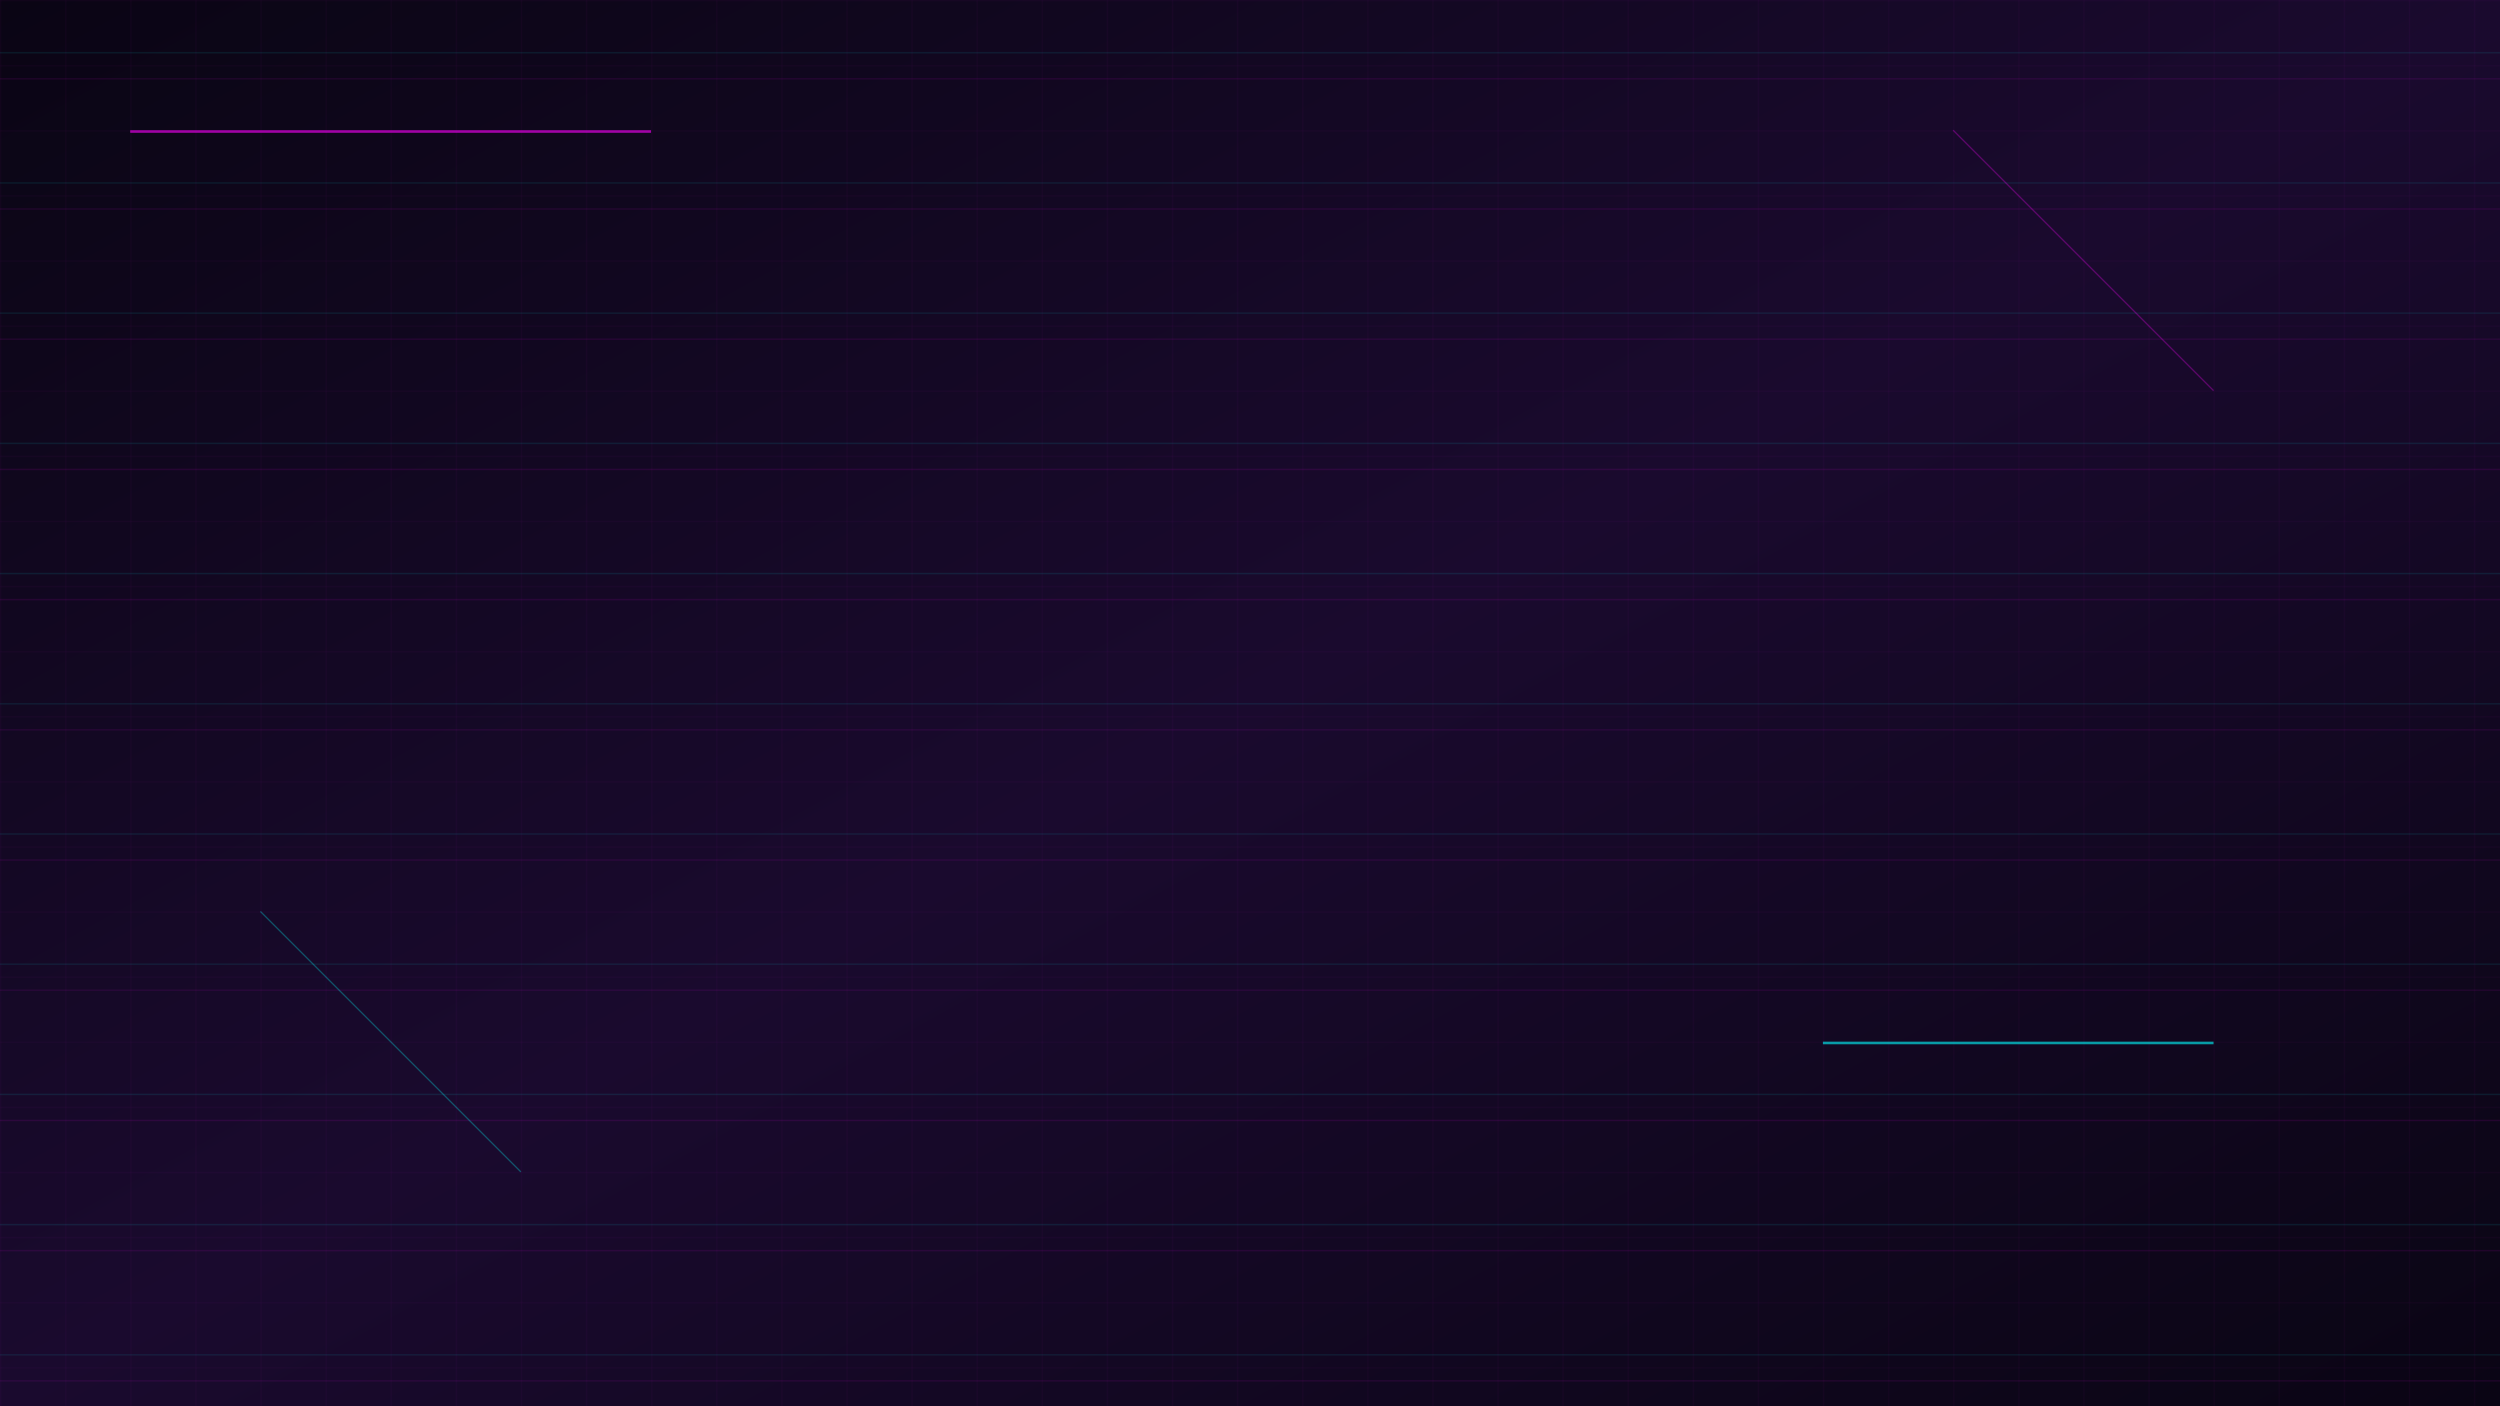 <svg width="1920" height="1080" viewBox="0 0 1920 1080" xmlns="http://www.w3.org/2000/svg">
  <!-- Temporary Cyberpunk Hub Background -->
  <defs>
    <linearGradient id="cyber-gradient" x1="0%" y1="0%" x2="100%" y2="100%">
      <stop offset="0%" stop-color="#0a0514"/>
      <stop offset="50%" stop-color="#1a0a2e"/>
      <stop offset="100%" stop-color="#0a0514"/>
    </linearGradient>
    
    <!-- Grid pattern -->
    <pattern id="cyber-grid" width="50" height="50" patternUnits="userSpaceOnUse">
      <path d="M 50 0 L 0 0 0 50" fill="none" stroke="#FF00FF" stroke-width="0.3" opacity="0.2"/>
    </pattern>
    
    <!-- Glitch lines -->
    <pattern id="glitch" width="1920" height="100" patternUnits="userSpaceOnUse">
      <rect x="0" y="40" width="1920" height="1" fill="#00FFFF" opacity="0.1"/>
      <rect x="0" y="60" width="1920" height="1" fill="#FF00FF" opacity="0.1"/>
    </pattern>
  </defs>
  
  <!-- Base gradient -->
  <rect width="1920" height="1080" fill="url(#cyber-gradient)"/>
  
  <!-- Grid overlay -->
  <rect width="1920" height="1080" fill="url(#cyber-grid)"/>
  
  <!-- Glitch overlay -->
  <rect width="1920" height="1080" fill="url(#glitch)"/>
  
  <!-- Neon accents -->
  <rect x="100" y="100" width="400" height="2" fill="#FF00FF" opacity="0.6">
    <animate attributeName="opacity" values="0.6;1;0.6" dur="2s" repeatCount="indefinite"/>
  </rect>
  
  <rect x="1400" y="800" width="300" height="2" fill="#00FFFF" opacity="0.6">
    <animate attributeName="opacity" values="0.6;1;0.6" dur="3s" repeatCount="indefinite"/>
  </rect>
  
  <!-- Diagonal accent -->
  <line x1="1500" y1="100" x2="1700" y2="300" stroke="#FF00FF" stroke-width="1" opacity="0.3"/>
  <line x1="200" y1="700" x2="400" y2="900" stroke="#00FFFF" stroke-width="1" opacity="0.3"/>
</svg>
